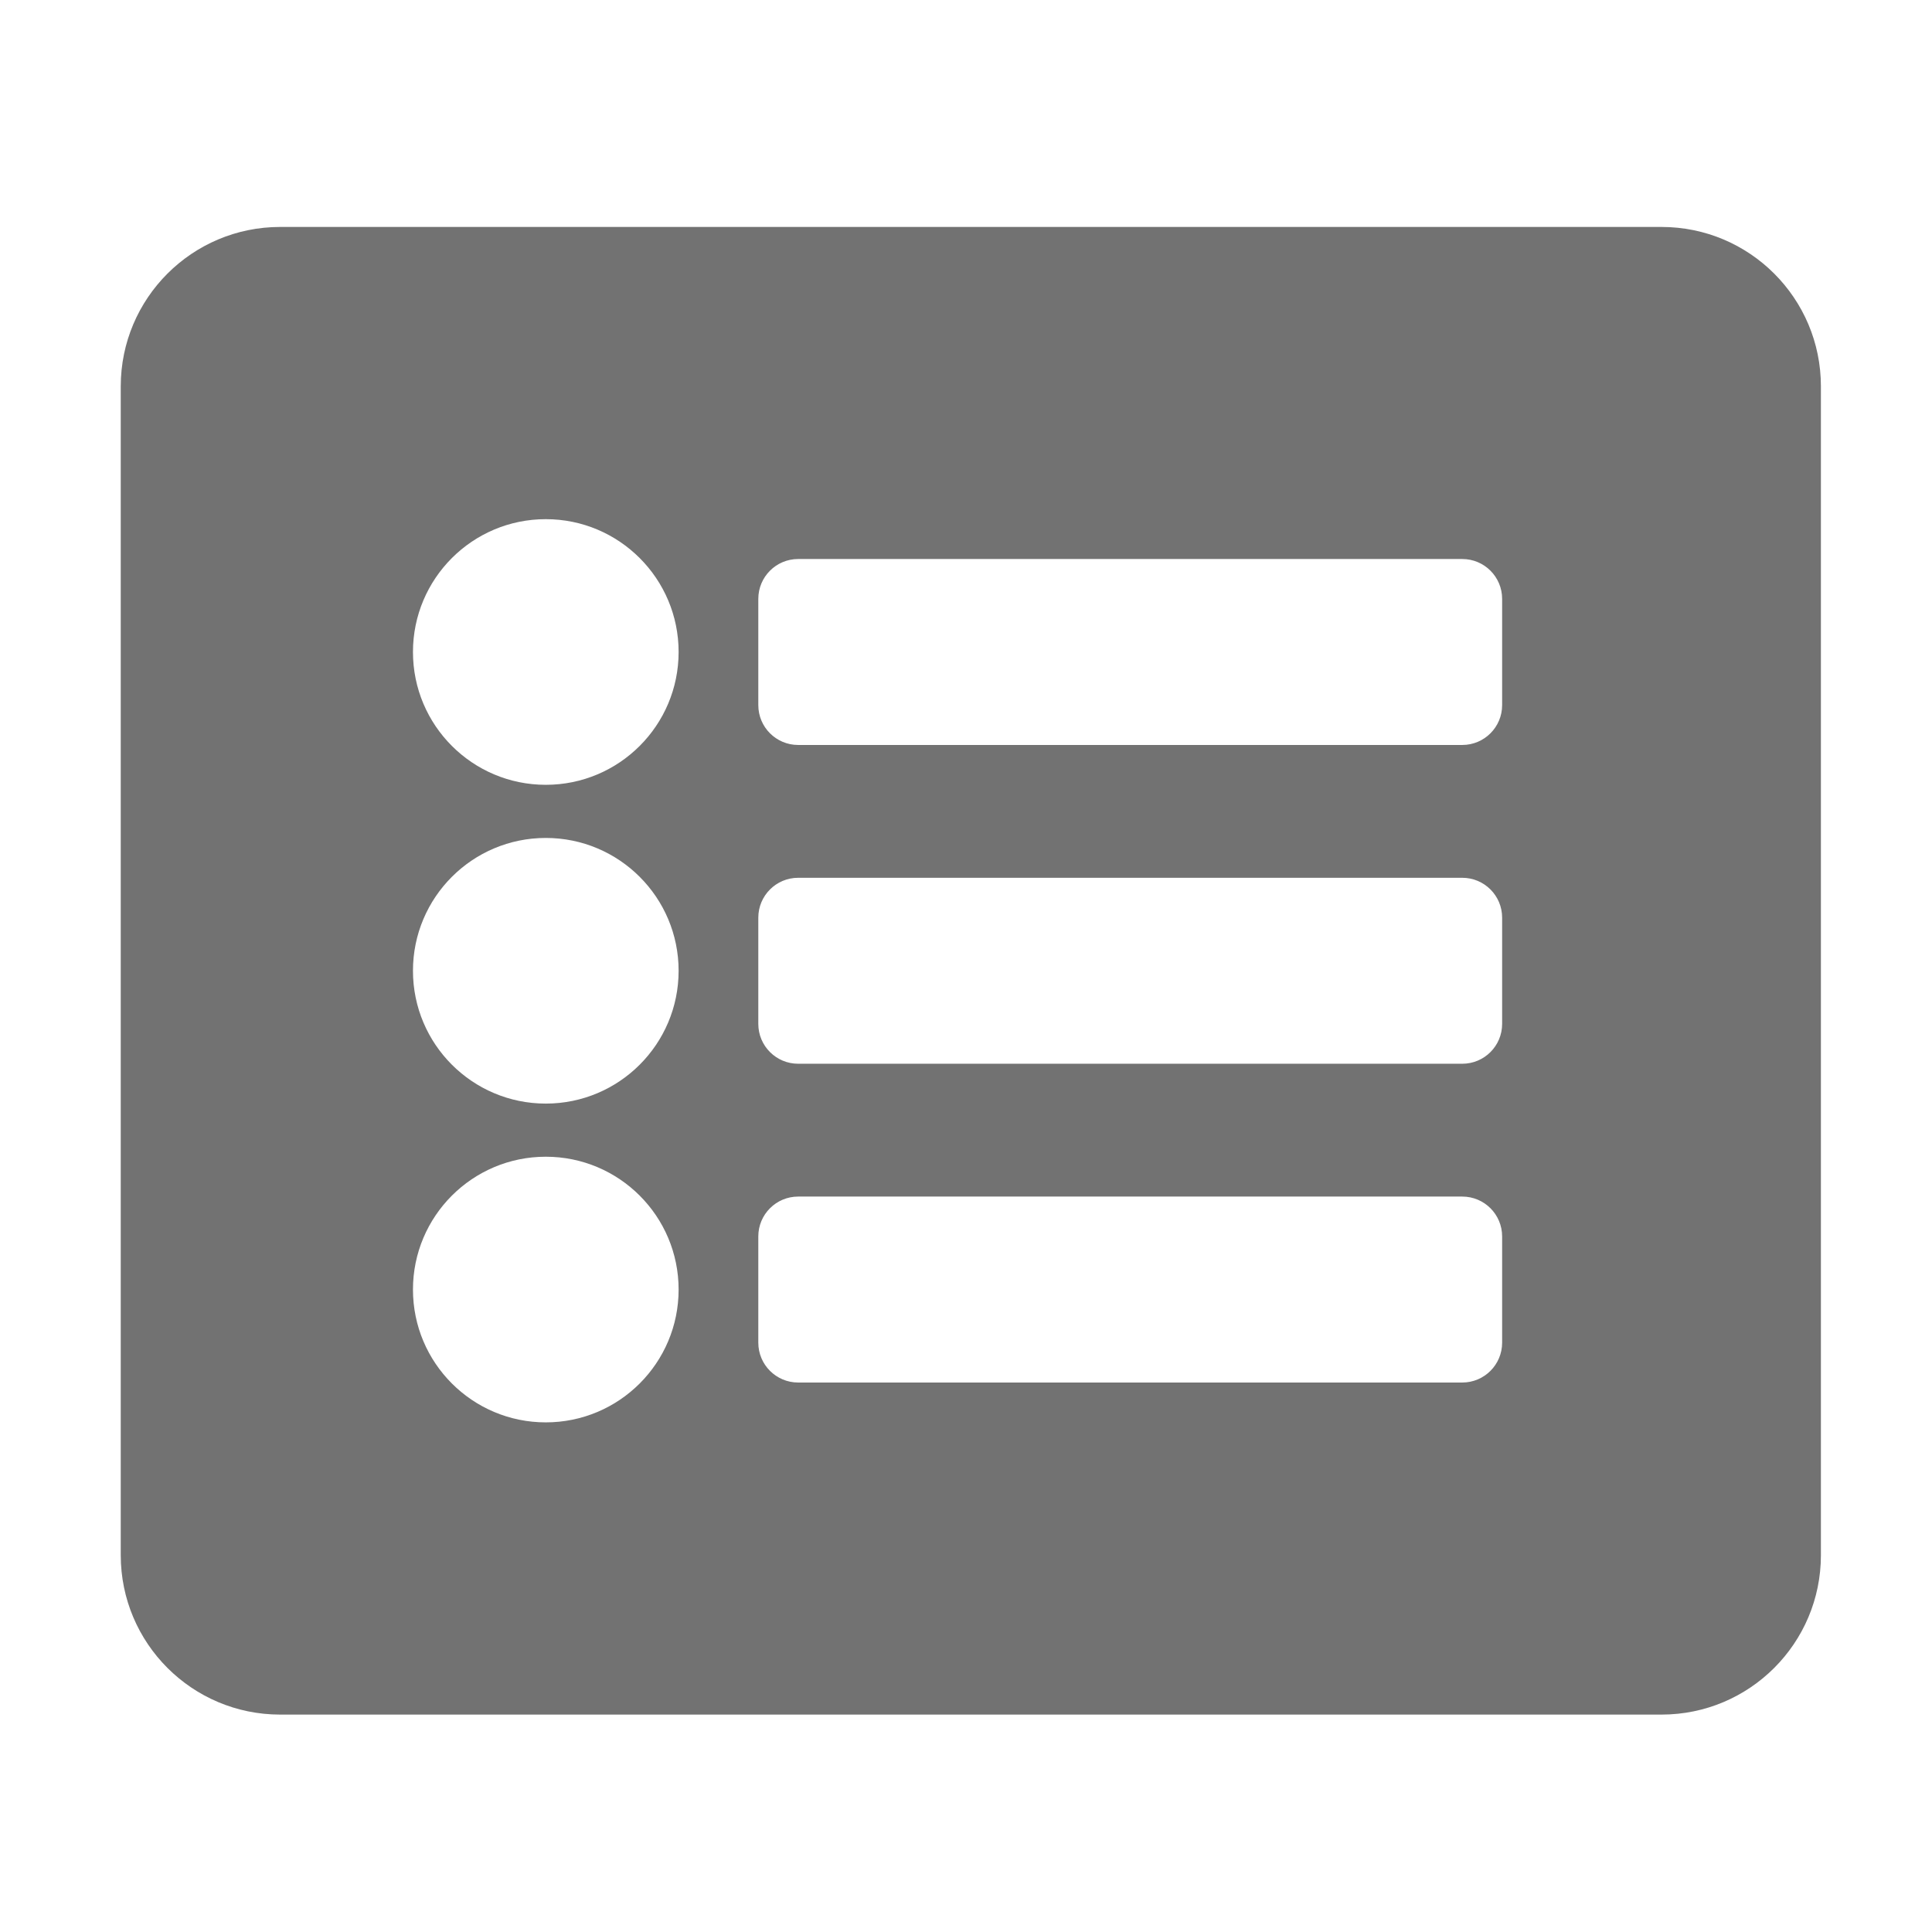 ﻿<?xml version='1.0' encoding='UTF-8'?>
<svg viewBox="-2 -1.999 32 32" xmlns="http://www.w3.org/2000/svg">
  <g transform="matrix(0.055, 0, 0, 0.055, 0, 0)">
    <path d="M464, 480L48, 480C21.49, 480 0, 458.51 0, 432L0, 80C0, 53.49 21.49, 32 48, 32L464, 32C490.51, 32 512, 53.49 512, 80L512, 432C512, 458.51 490.51, 480 464, 480zM128, 120C105.909, 120 88, 137.909 88, 160C88, 182.091 105.909, 200 128, 200C150.091, 200 168, 182.091 168, 160C168, 137.909 150.091, 120 128, 120zM128, 216C105.909, 216 88, 233.909 88, 256C88, 278.091 105.909, 296 128, 296C150.091, 296 168, 278.091 168, 256C168, 233.909 150.091, 216 128, 216zM128, 312C105.909, 312 88, 329.909 88, 352C88, 374.091 105.909, 392 128, 392C150.091, 392 168, 374.091 168, 352C168, 329.909 150.091, 312 128, 312zM416, 176L416, 144C416, 137.373 410.627, 132 404, 132L204, 132C197.373, 132 192, 137.373 192, 144L192, 176C192, 182.627 197.373, 188 204, 188L404, 188C410.627, 188 416, 182.627 416, 176zM416, 272L416, 240C416, 233.373 410.627, 228 404, 228L204, 228C197.373, 228 192, 233.373 192, 240L192, 272C192, 278.627 197.373, 284 204, 284L404, 284C410.627, 284 416, 278.627 416, 272zM416, 368L416, 336C416, 329.373 410.627, 324 404, 324L204, 324C197.373, 324 192, 329.373 192, 336L192, 368C192, 374.627 197.373, 380 204, 380L404, 380C410.627, 380 416, 374.627 416, 368z" fill="#727272" fill-opacity="1" class="Black" />
  </g>
</svg>